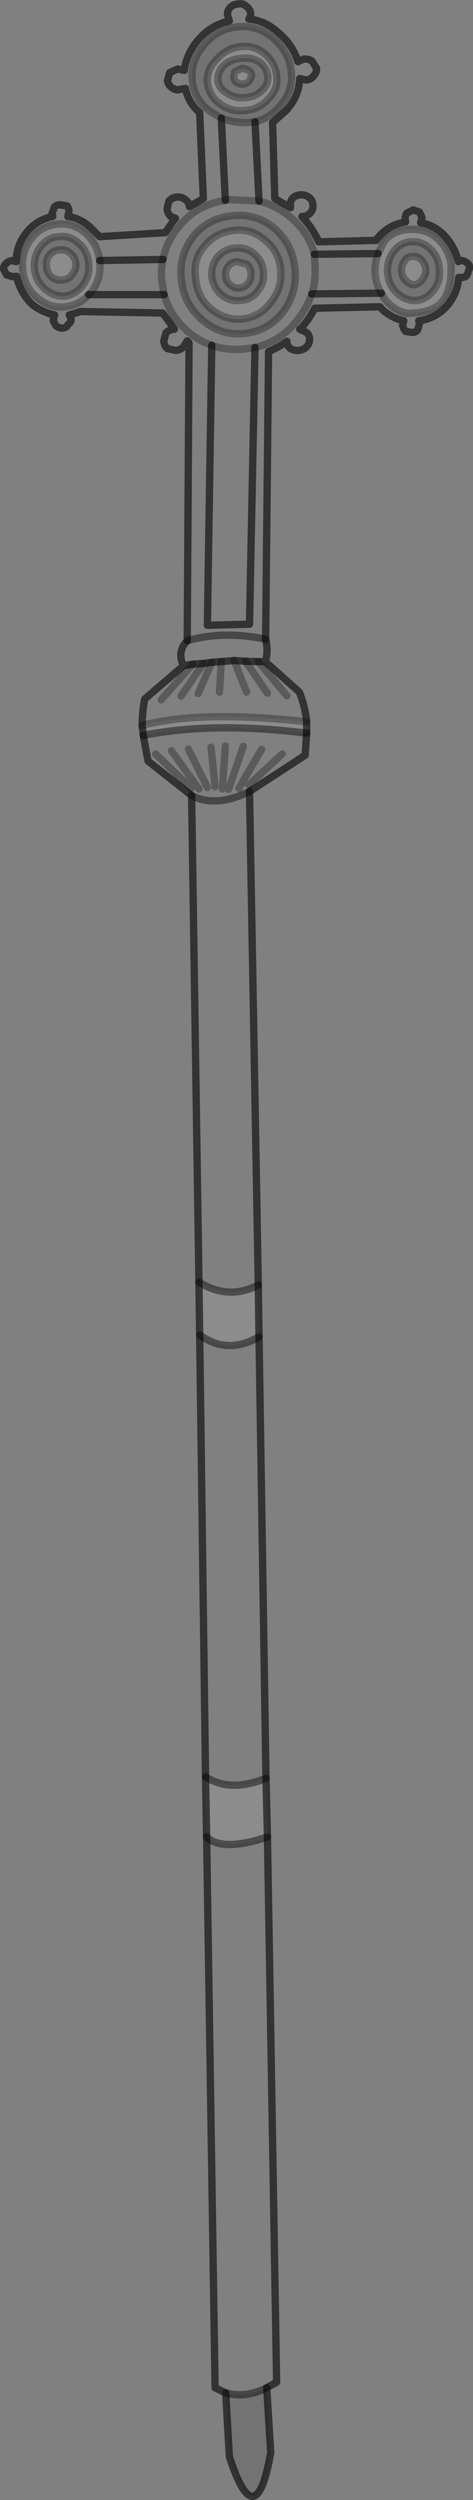 <?xml version="1.0" encoding="UTF-8" standalone="no"?>
<svg xmlns:xlink="http://www.w3.org/1999/xlink" height="340.65px" width="64.55px" xmlns="http://www.w3.org/2000/svg">
  <rect width="100%" height="100%" fill="#808080" stroke="none"/>
  <g transform="matrix(1.0, 0.0, 0.0, 1.0, 32.25, 170.3)">
    <path d="M-12.85 -71.45 Q-12.85 -73.25 -12.5 -75.05 L-7.2 -79.6 Q-8.15 -81.45 -6.7 -83.0 L-6.45 -123.6 -6.7 -123.85 -7.2 -123.05 Q-7.55 -122.65 -8.25 -122.55 L-9.4 -122.8 Q-9.85 -123.15 -9.9 -123.85 L-9.6 -124.95 Q-9.15 -125.4 -8.45 -125.45 L-10.05 -127.65 -21.3 -127.85 -21.9 -127.65 -22.8 -127.4 -22.55 -126.85 Q-22.5 -126.4 -22.95 -126.1 -23.15 -125.65 -23.65 -125.6 -24.15 -125.55 -24.6 -125.9 L-25.0 -126.6 -24.8 -127.4 Q-26.45 -127.7 -27.9 -128.85 -29.5 -130.45 -30.0 -132.65 L-30.5 -132.6 -31.35 -132.85 -31.75 -133.6 Q-31.8 -134.05 -31.45 -134.35 -31.1 -134.75 -30.6 -134.8 L-30.05 -134.65 Q-30.0 -136.8 -28.8 -138.4 -27.35 -140.35 -25.05 -140.8 L-25.15 -141.2 -24.85 -142.05 Q-24.55 -142.4 -24.1 -142.4 L-23.1 -142.25 Q-22.8 -141.85 -22.85 -141.4 L-23.0 -140.8 Q-21.3 -140.6 -19.85 -139.25 L-18.8 -138.2 -18.65 -138.05 -9.7 -138.6 -8.7 -140.05 -8.3 -140.55 -8.95 -140.8 Q-9.4 -141.2 -9.45 -141.85 L-9.2 -142.9 Q-8.75 -143.4 -8.1 -143.45 -7.45 -143.5 -6.95 -143.1 -6.45 -142.75 -6.4 -142.15 L-4.5 -143.25 -5.0 -154.95 Q-6.55 -156.3 -6.95 -158.25 L-7.75 -158.1 Q-8.3 -157.95 -8.85 -158.4 -9.3 -158.75 -9.4 -159.3 L-9.1 -160.4 -8.0 -160.9 -7.1 -160.7 Q-6.85 -162.85 -5.3 -164.75 -3.5 -166.9 -0.95 -167.45 L-1.2 -168.25 Q-1.25 -168.8 -0.9 -169.2 -0.5 -169.7 0.2 -169.75 0.9 -169.9 1.35 -169.45 1.85 -169.1 1.95 -168.55 2.0 -168.05 1.7 -167.7 3.95 -167.5 5.8 -165.8 7.7 -164.2 8.4 -161.9 L9.2 -162.25 Q9.9 -162.3 10.35 -161.95 L10.95 -161.0 Q11.0 -160.45 10.55 -159.95 10.15 -159.45 9.5 -159.4 L8.65 -159.6 Q8.55 -157.1 6.75 -155.2 L4.95 -153.6 5.25 -143.25 7.4 -142.0 7.4 -142.1 Q7.3 -142.75 7.6 -143.2 8.05 -143.7 8.7 -143.75 9.4 -143.8 9.85 -143.45 10.4 -143.1 10.45 -142.4 10.55 -141.8 10.1 -141.3 9.7 -140.85 9.05 -140.8 L8.95 -140.8 Q10.4 -139.25 11.25 -137.35 L19.1 -137.55 19.1 -137.65 Q20.7 -139.7 23.1 -140.05 L23.05 -140.35 Q23.0 -140.85 23.25 -141.25 L24.15 -141.7 25.0 -141.4 25.35 -140.65 25.15 -139.95 Q26.75 -139.7 28.05 -138.55 29.75 -136.95 30.3 -134.65 L30.6 -134.8 Q31.1 -134.8 31.45 -134.5 31.9 -134.25 31.8 -133.7 L31.5 -132.85 Q31.35 -132.55 30.85 -132.5 L30.35 -132.5 Q30.2 -130.5 29.0 -128.9 27.4 -126.9 24.9 -126.6 L25.0 -126.2 24.75 -125.35 Q24.5 -125.0 24.0 -125.0 L23.1 -125.15 Q22.75 -125.55 22.7 -126.0 L22.85 -126.6 Q21.35 -126.9 20.0 -128.05 L19.6 -128.5 10.7 -128.3 Q10.0 -126.9 8.9 -125.65 L8.65 -125.45 9.4 -125.1 Q9.9 -124.85 10.0 -124.2 10.05 -123.55 9.6 -123.05 9.2 -122.65 8.55 -122.55 7.9 -122.5 7.4 -122.8 6.9 -123.15 6.9 -123.8 5.75 -122.95 4.4 -122.4 L4.0 -83.2 Q4.4 -81.5 3.95 -80.15 L8.6 -76.0 Q9.4 -74.0 9.6 -71.95 -4.9 -73.55 -12.85 -71.45 M9.6 -70.4 L9.4 -67.4 1.8 -62.45 3.0 4.8 Q-1.1 6.9 -5.1 4.4 L-6.1 -61.9 -12.05 -66.6 -12.7 -70.1 Q-3.2 -72.0 9.6 -70.4 M3.1 11.85 L4.05 72.0 Q-0.85 74.0 -4.2 71.8 L-5.0 11.6 Q-1.2 14.35 3.1 11.85 M4.25 80.0 L5.5 154.3 4.15 155.05 Q1.25 156.5 -1.45 155.75 L-2.9 155.05 -4.05 80.0 Q-1.95 82.05 4.25 80.0 M2.55 -153.7 Q4.5 -154.15 5.95 -155.85 7.8 -157.9 7.5 -160.5 7.25 -163.15 5.1 -165.05 2.9 -166.95 0.1 -166.65 -2.7 -166.35 -4.5 -164.05 -6.3 -161.9 -6.0 -159.25 -5.75 -156.65 -3.45 -155.05 L-2.05 -154.2 -1.5 -143.0 -2.05 -154.2 Q-0.4 -153.55 1.45 -153.6 L2.55 -153.7 3.1 -142.9 2.55 -153.7 M10.65 -135.65 Q9.9 -138.7 7.15 -140.9 5.2 -142.4 3.1 -142.9 5.2 -142.4 7.15 -140.9 9.9 -138.7 10.65 -135.65 L19.35 -135.75 10.65 -135.65 10.75 -133.95 Q10.85 -132.0 10.3 -130.25 L19.8 -130.35 10.3 -130.25 Q9.6 -128.2 8.1 -126.4 5.85 -123.7 2.55 -122.95 5.85 -123.7 8.1 -126.4 9.6 -128.2 10.3 -130.25 10.85 -132.0 10.75 -133.95 L10.65 -135.65 M19.8 -130.35 Q20.15 -129.6 20.85 -128.9 22.0 -127.85 23.35 -127.6 27.0 -127.65 28.2 -129.35 29.4 -130.9 29.3 -134.25 29.0 -136.4 27.45 -137.8 26.3 -138.8 24.85 -139.0 21.55 -139.3 20.15 -137.35 L19.35 -135.75 Q18.85 -134.35 18.95 -132.85 19.1 -131.45 19.8 -130.35 M-3.35 -123.25 L-3.95 -85.1 1.8 -85.25 2.55 -122.95 1.8 -85.25 -3.95 -85.1 -3.35 -123.25 Q-5.0 -123.8 -6.45 -125.0 -9.0 -127.1 -9.85 -130.15 -9.0 -127.1 -6.45 -125.0 -5.0 -123.8 -3.35 -123.25 -1.25 -122.5 1.15 -122.75 L2.55 -122.95 1.15 -122.75 Q-1.25 -122.5 -3.35 -123.25 M-20.15 -130.15 L-9.85 -130.15 -20.15 -130.15 -19.8 -130.5 Q-18.4 -132.3 -18.65 -134.65 L-18.65 -134.8 Q-18.9 -136.95 -20.55 -138.5 -22.25 -140.0 -24.45 -139.75 -26.6 -139.55 -28.0 -137.75 -29.4 -135.95 -29.15 -133.65 -29.0 -131.3 -27.3 -129.85 -25.55 -128.25 -23.35 -128.5 -21.35 -128.75 -20.15 -130.15 M-10.0 -134.95 L-18.65 -134.8 -10.0 -134.95 Q-9.55 -137.4 -7.85 -139.4 -5.45 -142.4 -1.5 -143.0 -5.45 -142.4 -7.85 -139.4 -9.55 -137.4 -10.0 -134.95 -10.35 -133.5 -10.15 -131.95 L-9.85 -130.15 -10.15 -131.95 Q-10.35 -133.5 -10.0 -134.95 M6.35 -127.75 Q8.35 -130.45 8.0 -133.7 7.7 -136.95 5.25 -139.15 2.7 -141.3 -0.6 -140.9 -3.95 -140.55 -5.95 -138.0 -7.85 -135.45 -7.5 -132.25 -7.2 -128.9 -4.7 -126.75 -2.25 -124.55 1.05 -124.85 4.25 -125.15 6.35 -127.75 M6.9 -75.5 L3.0 -80.15 6.9 -75.5 M3.95 -80.15 L3.0 -80.15 1.25 -80.2 -0.3 -80.3 -2.05 -80.15 -3.35 -80.05 -4.5 -79.9 -5.95 -79.8 -7.2 -79.6 -5.95 -79.8 -4.5 -79.9 -3.35 -80.05 -2.05 -80.15 -0.3 -80.3 1.25 -80.2 3.0 -80.15 3.95 -80.15 M3.1 -142.9 L-0.75 -143.1 -1.5 -143.0 -0.75 -143.1 3.1 -142.9 M6.25 -67.55 L1.7 -63.35 6.25 -67.55 M3.45 -68.2 L0.35 -62.9 3.45 -68.2 M4.25 -75.85 L1.25 -80.2 4.25 -75.85 M-8.85 -68.0 L-5.1 -62.8 -8.85 -68.0 M-6.55 -68.25 L-3.95 -63.0 -6.55 -68.25 M-3.45 -68.5 L-2.9 -63.1 -3.45 -68.5 M-1.5 -68.65 L-1.9 -62.8 -1.5 -68.65 M-6.15 -62.9 L-11.0 -67.55 -6.15 -62.9 M-10.25 -74.95 L-5.95 -79.8 -10.25 -74.95 M-7.55 -75.45 L-4.5 -79.9 -7.55 -75.45 M-5.2 -75.8 L-3.35 -80.05 -5.2 -75.8 M-2.3 -76.0 L-2.05 -80.15 -2.3 -76.0 M1.8 -62.45 Q-2.85 -60.2 -6.1 -61.9 -2.85 -60.2 1.8 -62.45 M4.0 -83.2 Q-1.7 -84.4 -6.7 -83.0 -1.7 -84.4 4.0 -83.2 M1.4 -76.0 L-0.3 -80.3 1.4 -76.0 M0.95 -68.6 L-1.05 -62.75 0.95 -68.6" fill="#ffffff" fill-opacity="0.0" fill-rule="evenodd" stroke="none"/>
    <path d="M4.15 155.05 L4.7 163.9 Q2.65 175.5 -0.95 164.45 L-1.45 155.75 Q1.25 156.5 4.15 155.05 M3.95 -162.9 Q2.55 -164.15 0.7 -163.95 -1.15 -163.85 -2.6 -162.3 -4.1 -160.85 -3.95 -159.1 -3.75 -157.3 -2.3 -156.2 -0.75 -155.0 1.2 -155.25 3.15 -155.4 4.4 -156.85 5.75 -158.2 5.5 -160.0 5.3 -161.75 3.95 -162.9 M3.15 -161.85 Q4.15 -161.1 4.3 -159.95 4.4 -158.85 3.55 -158.0 2.6 -157.1 1.2 -157.0 -0.2 -156.85 -1.25 -157.6 -2.35 -158.2 -2.5 -159.3 -2.6 -160.45 -1.7 -161.4 -0.75 -162.25 0.65 -162.35 2.05 -162.55 3.15 -161.85 M-2.05 -154.2 L-3.45 -155.05 Q-5.75 -156.65 -6.0 -159.25 -6.3 -161.9 -4.5 -164.05 -2.7 -166.35 0.1 -166.65 2.9 -166.95 5.1 -165.05 7.25 -163.15 7.5 -160.5 7.8 -157.9 5.95 -155.85 4.5 -154.15 2.55 -153.7 L1.45 -153.6 Q-0.4 -153.55 -2.05 -154.2 M2.1 -160.0 Q2.05 -160.45 1.65 -160.75 L0.8 -161.0 -0.2 -160.55 -0.35 -159.85 Q-0.35 -159.4 0.0 -159.1 0.4 -158.8 0.95 -158.85 1.5 -158.95 1.8 -159.3 L2.1 -160.0 M26.45 -136.4 Q27.6 -135.35 27.7 -133.7 27.9 -132.05 27.0 -130.85 26.0 -129.5 24.55 -129.35 23.1 -129.3 21.95 -130.35 20.8 -131.4 20.65 -133.05 20.5 -134.65 21.4 -135.95 22.3 -137.2 23.75 -137.35 25.3 -137.5 26.45 -136.4 M1.45 -134.3 L0.1 -134.65 Q-0.65 -134.6 -1.1 -134.0 -1.55 -133.45 -1.45 -132.65 -1.4 -132.0 -0.85 -131.5 -0.3 -131.0 0.4 -131.05 1.15 -131.15 1.65 -131.75 2.05 -132.3 2.0 -133.05 2.0 -133.75 1.45 -134.3 M25.4 -132.25 Q25.9 -132.85 25.85 -133.65 25.75 -134.35 25.25 -134.9 24.7 -135.45 24.0 -135.35 23.35 -135.35 22.95 -134.75 22.5 -134.05 22.55 -133.25 22.65 -132.55 23.15 -132.05 23.7 -131.5 24.3 -131.5 25.0 -131.65 25.4 -132.25 M3.7 -133.25 Q3.85 -131.75 2.9 -130.6 2.0 -129.45 0.55 -129.35 -0.9 -129.2 -2.05 -130.15 -3.15 -131.1 -3.35 -132.6 -3.45 -134.1 -2.6 -135.25 -1.65 -136.35 -0.2 -136.5 1.35 -136.65 2.4 -135.75 3.55 -134.8 3.7 -133.25 M0.9 -126.85 Q3.25 -127.15 4.7 -129.1 6.3 -131.05 6.05 -133.6 5.8 -136.05 3.95 -137.55 2.05 -139.2 -0.4 -138.9 -2.9 -138.6 -4.4 -136.7 -5.95 -134.9 -5.55 -132.45 -5.4 -129.9 -3.5 -128.25 -1.55 -126.6 0.9 -126.85 M6.35 -127.75 Q4.25 -125.15 1.05 -124.85 -2.25 -124.55 -4.7 -126.75 -7.2 -128.9 -7.5 -132.25 -7.85 -135.45 -5.95 -138.0 -3.95 -140.55 -0.6 -140.9 2.7 -141.3 5.25 -139.15 7.7 -136.95 8.0 -133.7 8.35 -130.45 6.35 -127.75 M-21.5 -137.15 Q-20.25 -136.05 -20.15 -134.35 -19.95 -132.75 -20.95 -131.45 -21.9 -130.15 -23.45 -129.95 -25.0 -129.9 -26.2 -131.0 -27.35 -132.05 -27.55 -133.7 -27.7 -135.35 -26.75 -136.65 -25.7 -138.0 -24.2 -138.05 -22.7 -138.25 -21.5 -137.15 M-25.25 -132.6 Q-24.6 -132.05 -23.7 -132.15 -22.85 -132.25 -22.4 -132.9 -21.85 -133.6 -21.9 -134.35 -21.95 -135.25 -22.65 -135.8 -23.25 -136.35 -24.1 -136.25 -25.0 -136.2 -25.55 -135.5 -26.0 -134.85 -25.9 -134.0 -25.85 -133.15 -25.25 -132.6" fill="#000000" fill-opacity="0.098" fill-rule="evenodd" stroke="none"/>
    <path d="M9.6 -71.95 L9.6 -70.4 Q-3.2 -72.0 -12.7 -70.1 L-12.85 -71.45 Q-4.9 -73.55 9.6 -71.95 M3.0 4.8 L3.1 11.85 Q-1.2 14.35 -5.0 11.6 L-5.1 4.4 Q-1.1 6.9 3.0 4.8 M4.05 72.0 L4.25 80.0 Q-1.95 82.05 -4.05 80.0 L-4.2 71.8 Q-0.85 74.0 4.05 72.0 M3.95 -162.9 Q5.3 -161.75 5.5 -160.0 5.75 -158.2 4.4 -156.85 3.15 -155.4 1.2 -155.25 -0.75 -155.0 -2.3 -156.2 -3.75 -157.3 -3.95 -159.1 -4.1 -160.85 -2.6 -162.3 -1.15 -163.85 0.7 -163.95 2.55 -164.15 3.95 -162.9 M3.15 -161.85 Q2.05 -162.55 0.65 -162.35 -0.75 -162.25 -1.7 -161.4 -2.6 -160.45 -2.5 -159.3 -2.35 -158.2 -1.25 -157.6 -0.2 -156.85 1.2 -157.0 2.6 -157.1 3.55 -158.0 4.4 -158.85 4.3 -159.95 4.15 -161.1 3.15 -161.85 M19.35 -135.75 L20.15 -137.35 Q21.55 -139.3 24.85 -139.0 26.3 -138.8 27.45 -137.8 29.0 -136.4 29.3 -134.25 29.4 -130.9 28.2 -129.35 27.0 -127.65 23.35 -127.6 22.0 -127.85 20.85 -128.9 20.15 -129.6 19.8 -130.35 19.1 -131.45 18.95 -132.85 18.85 -134.35 19.35 -135.75 M-20.15 -130.15 Q-21.35 -128.75 -23.35 -128.5 -25.55 -128.25 -27.3 -129.85 -29.0 -131.3 -29.15 -133.65 -29.4 -135.95 -28.0 -137.75 -26.6 -139.55 -24.45 -139.75 -22.25 -140.0 -20.55 -138.5 -18.9 -136.95 -18.65 -134.8 L-18.65 -134.65 Q-18.4 -132.3 -19.8 -130.5 L-20.15 -130.15 M2.1 -160.0 L1.8 -159.3 Q1.5 -158.95 0.95 -158.85 0.4 -158.8 0.0 -159.1 -0.35 -159.4 -0.35 -159.85 L-0.2 -160.55 0.8 -161.0 1.65 -160.75 Q2.05 -160.45 2.1 -160.0 M26.45 -136.4 Q25.3 -137.5 23.75 -137.35 22.3 -137.2 21.4 -135.95 20.5 -134.65 20.65 -133.05 20.8 -131.4 21.95 -130.35 23.1 -129.3 24.55 -129.35 26.0 -129.5 27.0 -130.85 27.9 -132.05 27.7 -133.7 27.6 -135.35 26.45 -136.4 M25.4 -132.25 Q25.0 -131.65 24.3 -131.5 23.7 -131.5 23.15 -132.05 22.65 -132.55 22.55 -133.25 22.5 -134.05 22.95 -134.75 23.35 -135.35 24.0 -135.35 24.7 -135.45 25.25 -134.9 25.75 -134.35 25.85 -133.65 25.9 -132.85 25.4 -132.25 M1.45 -134.3 Q2.0 -133.75 2.0 -133.05 2.05 -132.3 1.65 -131.75 1.15 -131.15 0.4 -131.05 -0.3 -131.0 -0.85 -131.5 -1.4 -132.0 -1.45 -132.65 -1.55 -133.45 -1.1 -134.0 -0.65 -134.6 0.1 -134.65 L1.45 -134.3 M3.7 -133.25 Q3.55 -134.8 2.4 -135.75 1.35 -136.65 -0.2 -136.5 -1.65 -136.35 -2.6 -135.25 -3.45 -134.1 -3.35 -132.6 -3.15 -131.1 -2.05 -130.15 -0.9 -129.2 0.55 -129.35 2.0 -129.45 2.9 -130.6 3.85 -131.75 3.7 -133.25 M0.9 -126.85 Q-1.55 -126.6 -3.5 -128.25 -5.4 -129.9 -5.55 -132.45 -5.95 -134.9 -4.4 -136.7 -2.9 -138.6 -0.4 -138.9 2.05 -139.2 3.95 -137.55 5.8 -136.05 6.05 -133.6 6.3 -131.05 4.7 -129.1 3.25 -127.15 0.9 -126.85 M-21.5 -137.15 Q-22.7 -138.25 -24.2 -138.05 -25.7 -138.0 -26.75 -136.65 -27.7 -135.35 -27.55 -133.7 -27.35 -132.05 -26.2 -131.0 -25.0 -129.9 -23.45 -129.95 -21.9 -130.15 -20.95 -131.45 -19.95 -132.75 -20.15 -134.35 -20.25 -136.05 -21.5 -137.15 M-25.25 -132.6 Q-25.85 -133.15 -25.9 -134.0 -26.0 -134.85 -25.55 -135.5 -25.0 -136.2 -24.1 -136.25 -23.25 -136.35 -22.65 -135.8 -21.95 -135.25 -21.9 -134.35 -21.85 -133.6 -22.4 -132.9 -22.85 -132.25 -23.7 -132.15 -24.6 -132.05 -25.25 -132.6" fill="#ffffff" fill-opacity="0.098" fill-rule="evenodd" stroke="none"/>
    <path d="M-12.85 -71.45 Q-12.85 -73.25 -12.5 -75.05 L-7.2 -79.6 Q-8.15 -81.45 -6.7 -83.0 L-6.45 -123.6 -6.7 -123.85 -7.2 -123.05 Q-7.55 -122.65 -8.25 -122.55 L-9.4 -122.8 Q-9.85 -123.15 -9.9 -123.85 L-9.6 -124.95 Q-9.15 -125.4 -8.45 -125.45 L-10.05 -127.65 -21.3 -127.85 -21.9 -127.65 -22.8 -127.4 -22.55 -126.85 Q-22.5 -126.4 -22.95 -126.1 -23.15 -125.65 -23.65 -125.6 -24.15 -125.55 -24.6 -125.9 L-25.0 -126.6 -24.8 -127.4 Q-26.45 -127.7 -27.9 -128.85 -29.5 -130.45 -30.0 -132.65 L-30.5 -132.6 -31.35 -132.85 -31.75 -133.6 Q-31.8 -134.05 -31.45 -134.35 -31.1 -134.75 -30.6 -134.8 L-30.05 -134.65 Q-30.0 -136.8 -28.8 -138.4 -27.35 -140.35 -25.05 -140.8 L-25.15 -141.2 -24.85 -142.05 Q-24.55 -142.4 -24.1 -142.4 L-23.1 -142.25 Q-22.8 -141.85 -22.85 -141.4 L-23.0 -140.8 Q-21.3 -140.6 -19.85 -139.25 L-18.8 -138.2 -18.65 -138.05 -9.7 -138.6 -8.7 -140.05 -8.3 -140.55 -8.95 -140.8 Q-9.4 -141.2 -9.45 -141.85 L-9.2 -142.9 Q-8.75 -143.4 -8.1 -143.45 -7.45 -143.5 -6.95 -143.1 -6.45 -142.75 -6.4 -142.15 L-4.5 -143.25 -5.0 -154.95 Q-6.55 -156.3 -6.95 -158.25 L-7.75 -158.1 Q-8.3 -157.95 -8.85 -158.4 -9.3 -158.75 -9.4 -159.3 L-9.1 -160.4 -8.0 -160.9 -7.1 -160.7 Q-6.85 -162.85 -5.3 -164.75 -3.5 -166.9 -0.95 -167.45 L-1.2 -168.25 Q-1.25 -168.8 -0.9 -169.2 -0.5 -169.7 0.2 -169.75 0.9 -169.9 1.35 -169.45 1.85 -169.1 1.95 -168.55 2.0 -168.05 1.7 -167.7 3.95 -167.5 5.8 -165.8 7.7 -164.2 8.4 -161.9 L9.2 -162.25 Q9.9 -162.3 10.35 -161.95 L10.95 -161.0 Q11.0 -160.45 10.55 -159.95 10.15 -159.45 9.5 -159.4 L8.65 -159.6 Q8.55 -157.1 6.75 -155.2 L4.95 -153.6 5.25 -143.25 7.4 -142.0 7.4 -142.1 Q7.3 -142.75 7.6 -143.2 8.05 -143.7 8.7 -143.75 9.4 -143.8 9.85 -143.45 10.4 -143.1 10.45 -142.4 10.55 -141.8 10.1 -141.3 9.7 -140.85 9.05 -140.8 L8.95 -140.8 Q10.4 -139.25 11.25 -137.35 L19.1 -137.55 19.1 -137.65 Q20.7 -139.7 23.1 -140.05 L23.05 -140.35 Q23.0 -140.85 23.25 -141.25 L24.15 -141.7 25.0 -141.4 25.35 -140.65 25.15 -139.95 Q26.75 -139.7 28.05 -138.55 29.75 -136.95 30.3 -134.65 L30.6 -134.8 Q31.1 -134.8 31.45 -134.5 31.9 -134.25 31.8 -133.7 L31.5 -132.85 Q31.35 -132.55 30.85 -132.5 L30.35 -132.5 Q30.2 -130.5 29.0 -128.9 27.4 -126.9 24.9 -126.6 L25.0 -126.2 24.75 -125.35 Q24.5 -125.0 24.0 -125.0 L23.1 -125.15 Q22.75 -125.55 22.7 -126.0 L22.85 -126.6 Q21.35 -126.9 20.0 -128.05 L19.6 -128.5 10.7 -128.3 Q10.0 -126.9 8.9 -125.65 L8.65 -125.45 9.4 -125.1 Q9.9 -124.85 10.0 -124.2 10.05 -123.55 9.6 -123.05 9.2 -122.65 8.55 -122.55 7.9 -122.5 7.4 -122.8 6.9 -123.15 6.9 -123.8 5.75 -122.95 4.4 -122.4 L4.0 -83.2 Q4.4 -81.5 3.95 -80.15 L8.6 -76.0 Q9.4 -74.0 9.6 -71.95 L9.6 -70.4 9.4 -67.4 1.8 -62.45 3.0 4.8 3.1 11.85 4.05 72.0 4.25 80.0 5.5 154.3 4.15 155.05 4.7 163.9 Q2.65 175.5 -0.95 164.45 L-1.45 155.75 -2.9 155.05 -4.05 80.0 -4.2 71.8 -5.0 11.6 -5.1 4.4 -6.1 -61.9 -12.05 -66.6 -12.7 -70.1 -12.85 -71.45 M2.55 -153.7 L3.1 -142.9 M10.65 -135.65 L19.35 -135.75 M19.8 -130.35 L10.3 -130.25 M2.55 -122.95 L1.8 -85.25 -3.95 -85.1 -3.35 -123.25 M-9.85 -130.15 L-20.15 -130.15 M-18.65 -134.8 L-10.0 -134.95 M-1.5 -143.0 L-2.05 -154.2 M-7.2 -79.6 L-5.95 -79.8 -4.5 -79.9 -3.35 -80.05 -2.05 -80.15 -0.3 -80.3 1.25 -80.2 3.0 -80.15 3.95 -80.15" fill="none" stroke="#000000" stroke-linecap="round" stroke-linejoin="round" stroke-opacity="0.6" stroke-width="1.0"/>
    <path d="M-12.85 -71.45 Q-4.9 -73.55 9.6 -71.95 M3.95 -162.9 Q5.3 -161.75 5.5 -160.0 5.75 -158.2 4.4 -156.85 3.15 -155.4 1.2 -155.25 -0.75 -155.0 -2.3 -156.2 -3.75 -157.3 -3.95 -159.1 -4.1 -160.85 -2.6 -162.3 -1.15 -163.85 0.7 -163.95 2.55 -164.15 3.95 -162.9 M3.15 -161.85 Q4.15 -161.1 4.3 -159.95 4.4 -158.85 3.55 -158.0 2.6 -157.1 1.2 -157.0 -0.2 -156.85 -1.25 -157.6 -2.35 -158.2 -2.5 -159.3 -2.6 -160.45 -1.7 -161.4 -0.75 -162.25 0.65 -162.35 2.05 -162.55 3.15 -161.85 M-2.05 -154.2 L-3.45 -155.05 Q-5.75 -156.65 -6.0 -159.25 -6.3 -161.9 -4.5 -164.05 -2.7 -166.35 0.1 -166.65 2.9 -166.95 5.1 -165.05 7.25 -163.15 7.5 -160.5 7.8 -157.9 5.95 -155.85 4.5 -154.15 2.55 -153.7 L1.45 -153.6 Q-0.4 -153.55 -2.05 -154.2 M3.1 -142.9 Q5.2 -142.4 7.15 -140.9 9.9 -138.7 10.65 -135.65 L10.75 -133.95 Q10.85 -132.0 10.3 -130.25 9.6 -128.2 8.1 -126.4 5.85 -123.7 2.55 -122.95 L1.15 -122.75 Q-1.25 -122.5 -3.35 -123.25 -5.0 -123.8 -6.45 -125.0 -9.0 -127.1 -9.85 -130.15 L-10.15 -131.95 Q-10.35 -133.5 -10.0 -134.95 -9.55 -137.4 -7.85 -139.4 -5.45 -142.4 -1.5 -143.0 L-0.75 -143.1 3.1 -142.9 M19.35 -135.75 L20.15 -137.35 Q21.55 -139.3 24.85 -139.0 26.3 -138.8 27.45 -137.8 29.0 -136.4 29.3 -134.25 29.4 -130.9 28.2 -129.35 27.0 -127.65 23.35 -127.6 22.0 -127.85 20.85 -128.9 20.15 -129.6 19.8 -130.35 19.1 -131.45 18.95 -132.85 18.85 -134.35 19.35 -135.75 M-20.15 -130.15 Q-21.35 -128.75 -23.35 -128.5 -25.55 -128.25 -27.3 -129.85 -29.0 -131.3 -29.15 -133.65 -29.4 -135.95 -28.0 -137.75 -26.6 -139.55 -24.45 -139.75 -22.25 -140.0 -20.55 -138.5 -18.9 -136.95 -18.65 -134.8 L-18.65 -134.65 Q-18.4 -132.3 -19.8 -130.5 L-20.15 -130.15 M2.1 -160.0 L1.8 -159.3 Q1.5 -158.95 0.95 -158.85 0.4 -158.8 0.0 -159.1 -0.35 -159.4 -0.35 -159.85 L-0.2 -160.55 0.8 -161.0 1.65 -160.75 Q2.05 -160.45 2.1 -160.0 M26.45 -136.4 Q27.6 -135.35 27.7 -133.7 27.9 -132.05 27.0 -130.85 26.0 -129.5 24.55 -129.35 23.1 -129.3 21.95 -130.35 20.8 -131.4 20.65 -133.05 20.5 -134.65 21.4 -135.95 22.3 -137.2 23.75 -137.35 25.3 -137.5 26.45 -136.4 M25.4 -132.25 Q25.0 -131.65 24.3 -131.5 23.7 -131.5 23.15 -132.05 22.65 -132.55 22.55 -133.25 22.5 -134.05 22.95 -134.75 23.35 -135.35 24.0 -135.35 24.7 -135.45 25.25 -134.9 25.75 -134.35 25.85 -133.65 25.9 -132.85 25.4 -132.25 M1.45 -134.3 Q2.0 -133.75 2.0 -133.05 2.05 -132.3 1.65 -131.75 1.15 -131.15 0.4 -131.05 -0.3 -131.0 -0.85 -131.5 -1.4 -132.0 -1.45 -132.65 -1.55 -133.45 -1.1 -134.0 -0.65 -134.6 0.1 -134.65 L1.45 -134.3 M3.7 -133.25 Q3.85 -131.75 2.9 -130.6 2.0 -129.45 0.55 -129.35 -0.9 -129.2 -2.05 -130.15 -3.15 -131.1 -3.35 -132.6 -3.45 -134.1 -2.6 -135.25 -1.65 -136.35 -0.2 -136.5 1.35 -136.65 2.4 -135.75 3.55 -134.8 3.7 -133.25 M0.9 -126.85 Q-1.55 -126.6 -3.5 -128.25 -5.4 -129.9 -5.55 -132.45 -5.95 -134.9 -4.4 -136.7 -2.9 -138.6 -0.4 -138.9 2.05 -139.2 3.95 -137.55 5.8 -136.05 6.05 -133.6 6.3 -131.05 4.7 -129.1 3.25 -127.15 0.9 -126.85 M6.35 -127.75 Q4.25 -125.15 1.05 -124.85 -2.25 -124.55 -4.7 -126.75 -7.2 -128.9 -7.5 -132.25 -7.85 -135.45 -5.95 -138.0 -3.95 -140.55 -0.6 -140.9 2.7 -141.3 5.25 -139.15 7.7 -136.95 8.0 -133.7 8.35 -130.45 6.35 -127.75 M3.0 -80.15 L6.9 -75.5 M1.25 -80.2 L4.25 -75.85 M0.35 -62.9 L3.45 -68.2 M1.7 -63.35 L6.25 -67.55 M-21.5 -137.15 Q-20.25 -136.05 -20.15 -134.35 -19.95 -132.75 -20.95 -131.45 -21.9 -130.15 -23.45 -129.95 -25.0 -129.9 -26.2 -131.0 -27.35 -132.05 -27.55 -133.7 -27.7 -135.35 -26.75 -136.65 -25.7 -138.0 -24.2 -138.05 -22.7 -138.25 -21.5 -137.15 M-25.25 -132.6 Q-25.85 -133.15 -25.9 -134.0 -26.0 -134.85 -25.55 -135.5 -25.0 -136.2 -24.1 -136.25 -23.25 -136.35 -22.65 -135.8 -21.95 -135.25 -21.9 -134.35 -21.85 -133.6 -22.4 -132.9 -22.85 -132.25 -23.7 -132.15 -24.6 -132.05 -25.25 -132.6 M-2.05 -80.15 L-2.3 -76.0 M-3.35 -80.05 L-5.2 -75.8 M-4.5 -79.9 L-7.55 -75.45 M-5.95 -79.8 L-10.25 -74.95 M-11.0 -67.55 L-6.15 -62.9 M-1.9 -62.8 L-1.5 -68.65 M-2.9 -63.1 L-3.45 -68.5 M-3.95 -63.0 L-6.55 -68.25 M-5.1 -62.8 L-8.85 -68.0 M-1.05 -62.75 L0.95 -68.6 M-0.3 -80.3 L1.4 -76.0" fill="none" stroke="#000000" stroke-linecap="round" stroke-linejoin="round" stroke-opacity="0.298" stroke-width="1.0"/>
    <path d="M-6.7 -83.0 Q-1.7 -84.4 4.0 -83.2 M-6.1 -61.9 Q-2.85 -60.2 1.8 -62.45 M-5.0 11.6 Q-1.2 14.35 3.1 11.85 M-5.1 4.4 Q-1.1 6.9 3.0 4.8 M-4.2 71.8 Q-0.85 74.0 4.05 72.0 M-4.05 80.0 Q-1.95 82.05 4.25 80.0 M-12.7 -70.1 Q-3.2 -72.0 9.6 -70.4 M-1.45 155.75 Q1.25 156.5 4.15 155.05" fill="none" stroke="#000000" stroke-linecap="round" stroke-linejoin="round" stroke-opacity="0.447" stroke-width="1.0"/>
  </g>
</svg>
